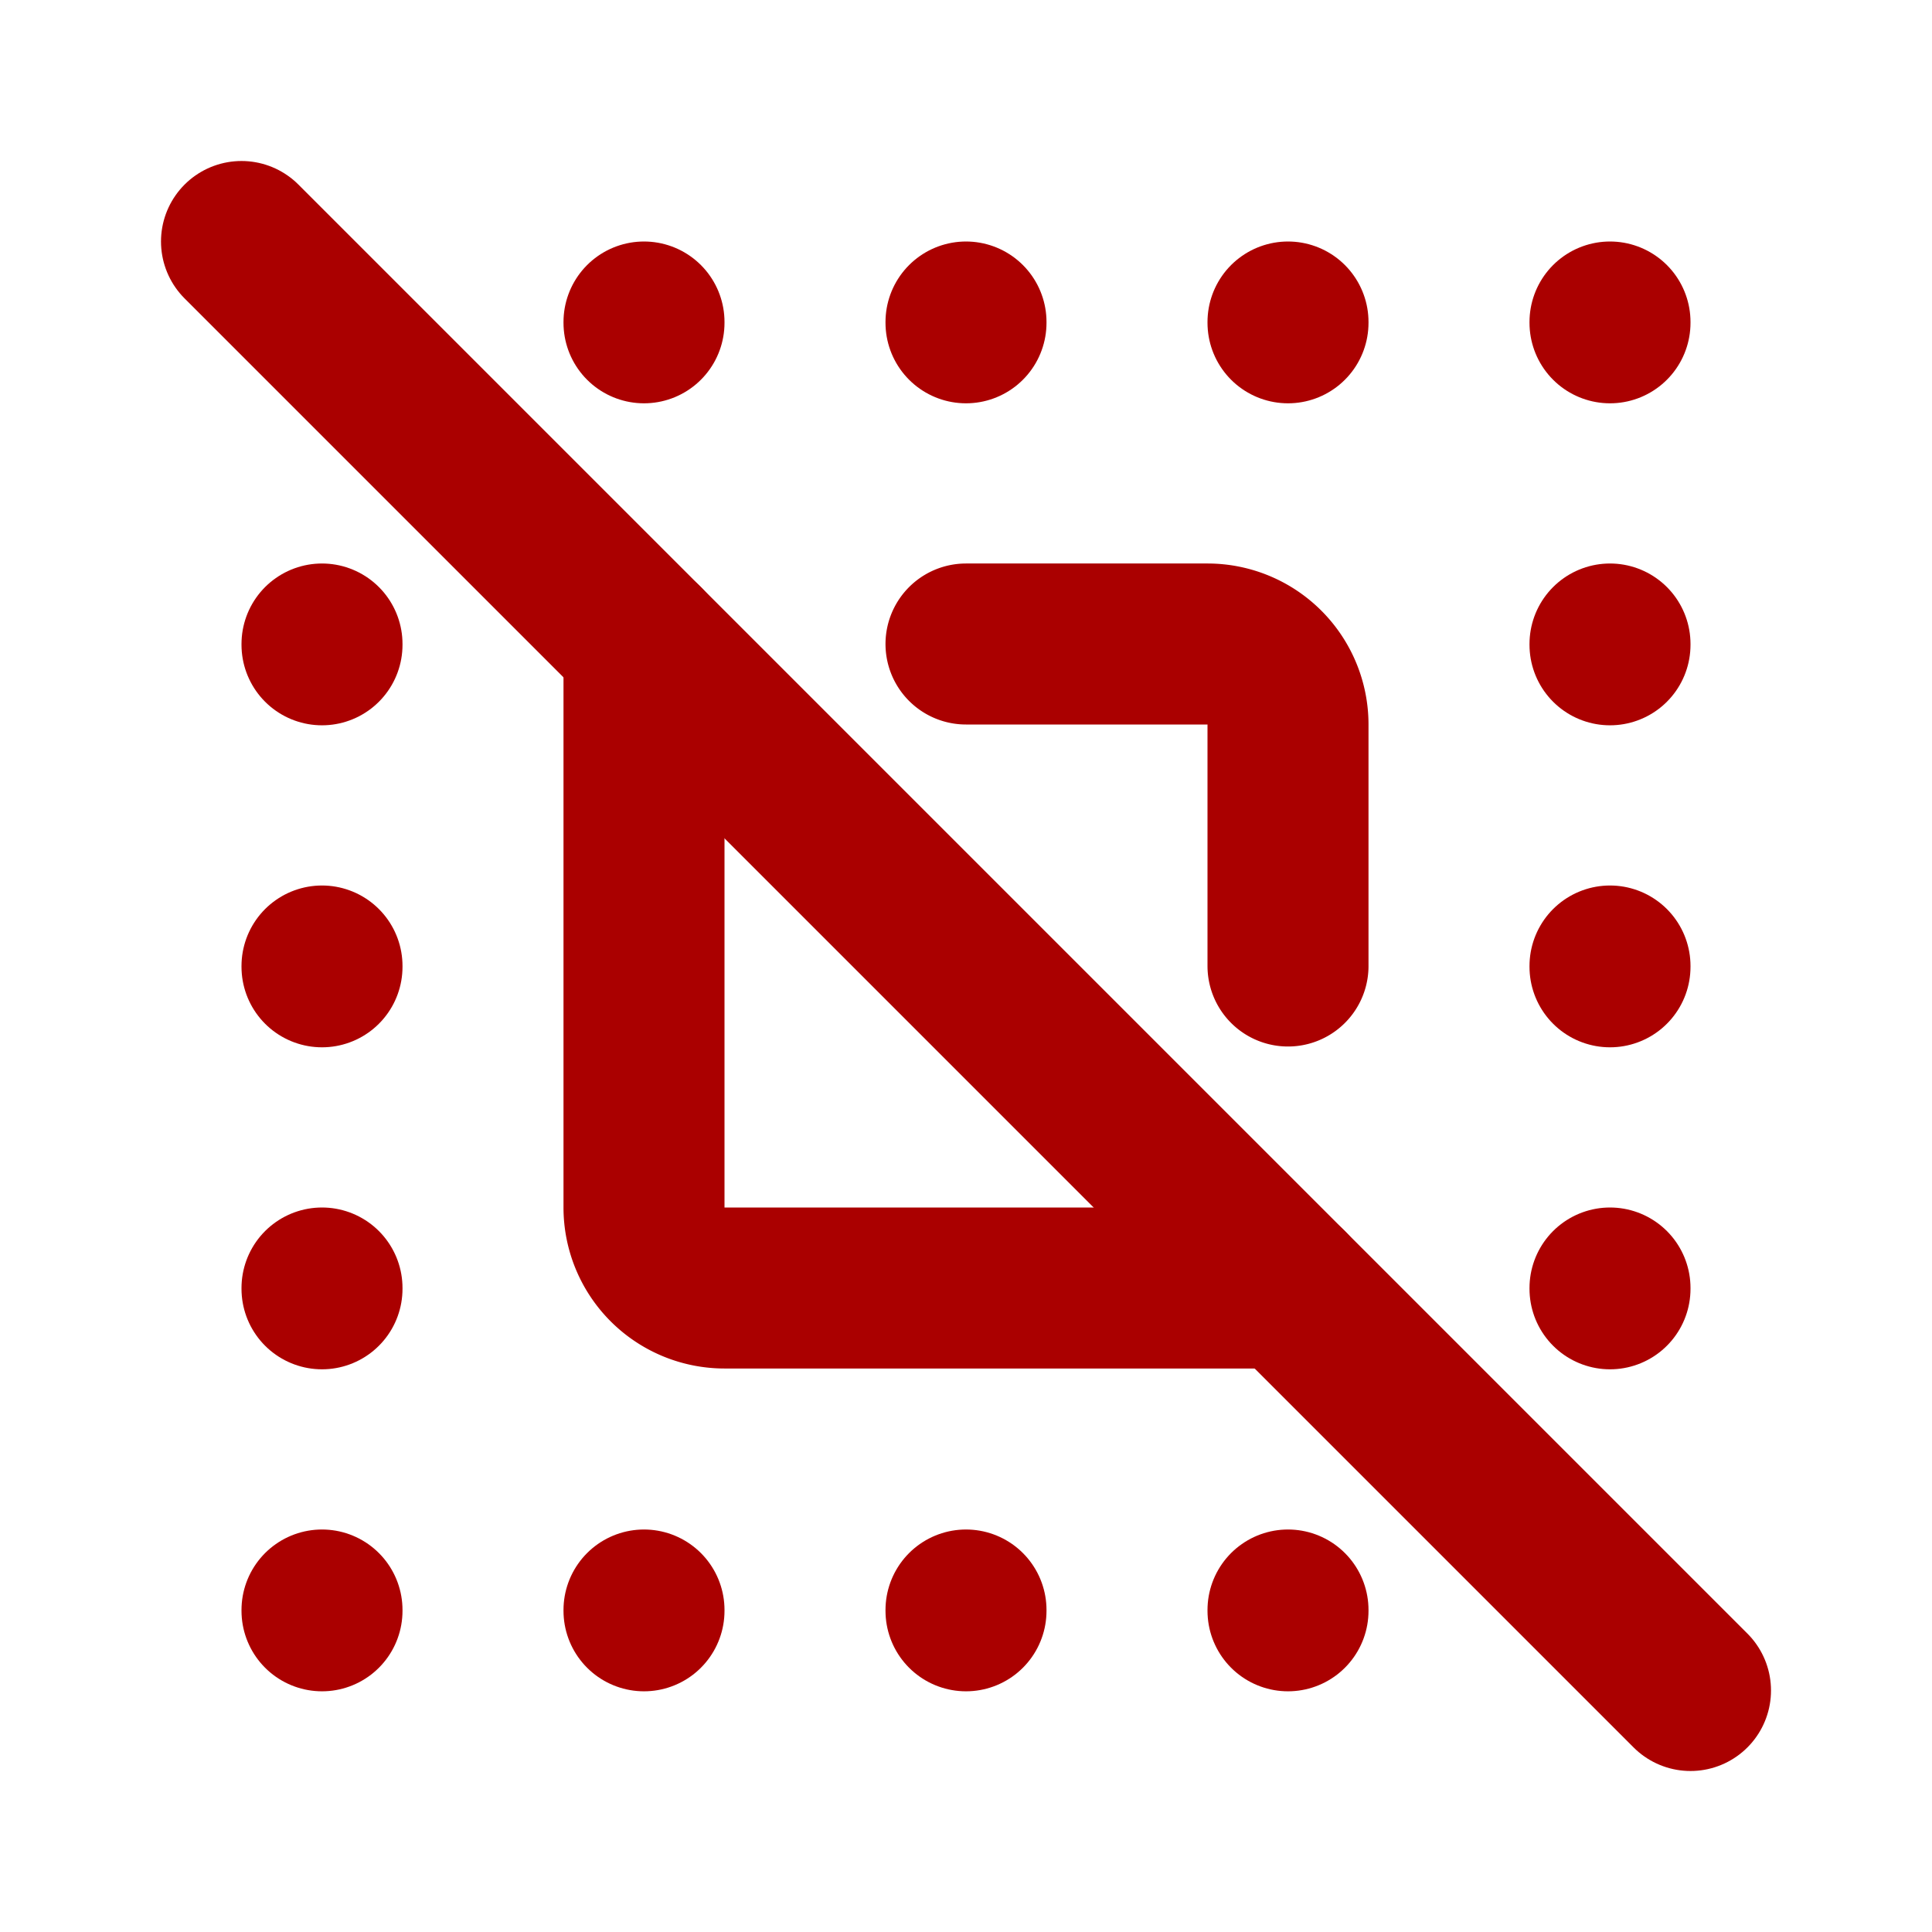 <ns0:svg xmlns:ns0="http://www.w3.org/2000/svg" width="24" height="24" viewBox="0 0 24 24" fill="none" stroke="currentColor" stroke-width="2" stroke-linecap="round" stroke-linejoin="round" class="icon icon-tabler icons-tabler-outline icon-tabler-deselect" style="color:#AA0000"><ns0:path stroke="none" d="M0 0h24v24H0z" fill="none" /><ns0:path d="M12 8h3a1 1 0 0 1 1 1v3" /><ns0:path d="M16 16h-7a1 1 0 0 1 -1 -1v-7" /><ns0:path d="M12 20v.01" /><ns0:path d="M16 20v.01" /><ns0:path d="M8 20v.01" /><ns0:path d="M4 20v.01" /><ns0:path d="M4 16v.01" /><ns0:path d="M4 12v.01" /><ns0:path d="M4 8v.01" /><ns0:path d="M8 4v.01" /><ns0:path d="M12 4v.01" /><ns0:path d="M16 4v.01" /><ns0:path d="M20 4v.01" /><ns0:path d="M20 8v.01" /><ns0:path d="M20 12v.01" /><ns0:path d="M20 16v.01" /><ns0:path d="M3 3l18 18" /></ns0:svg>